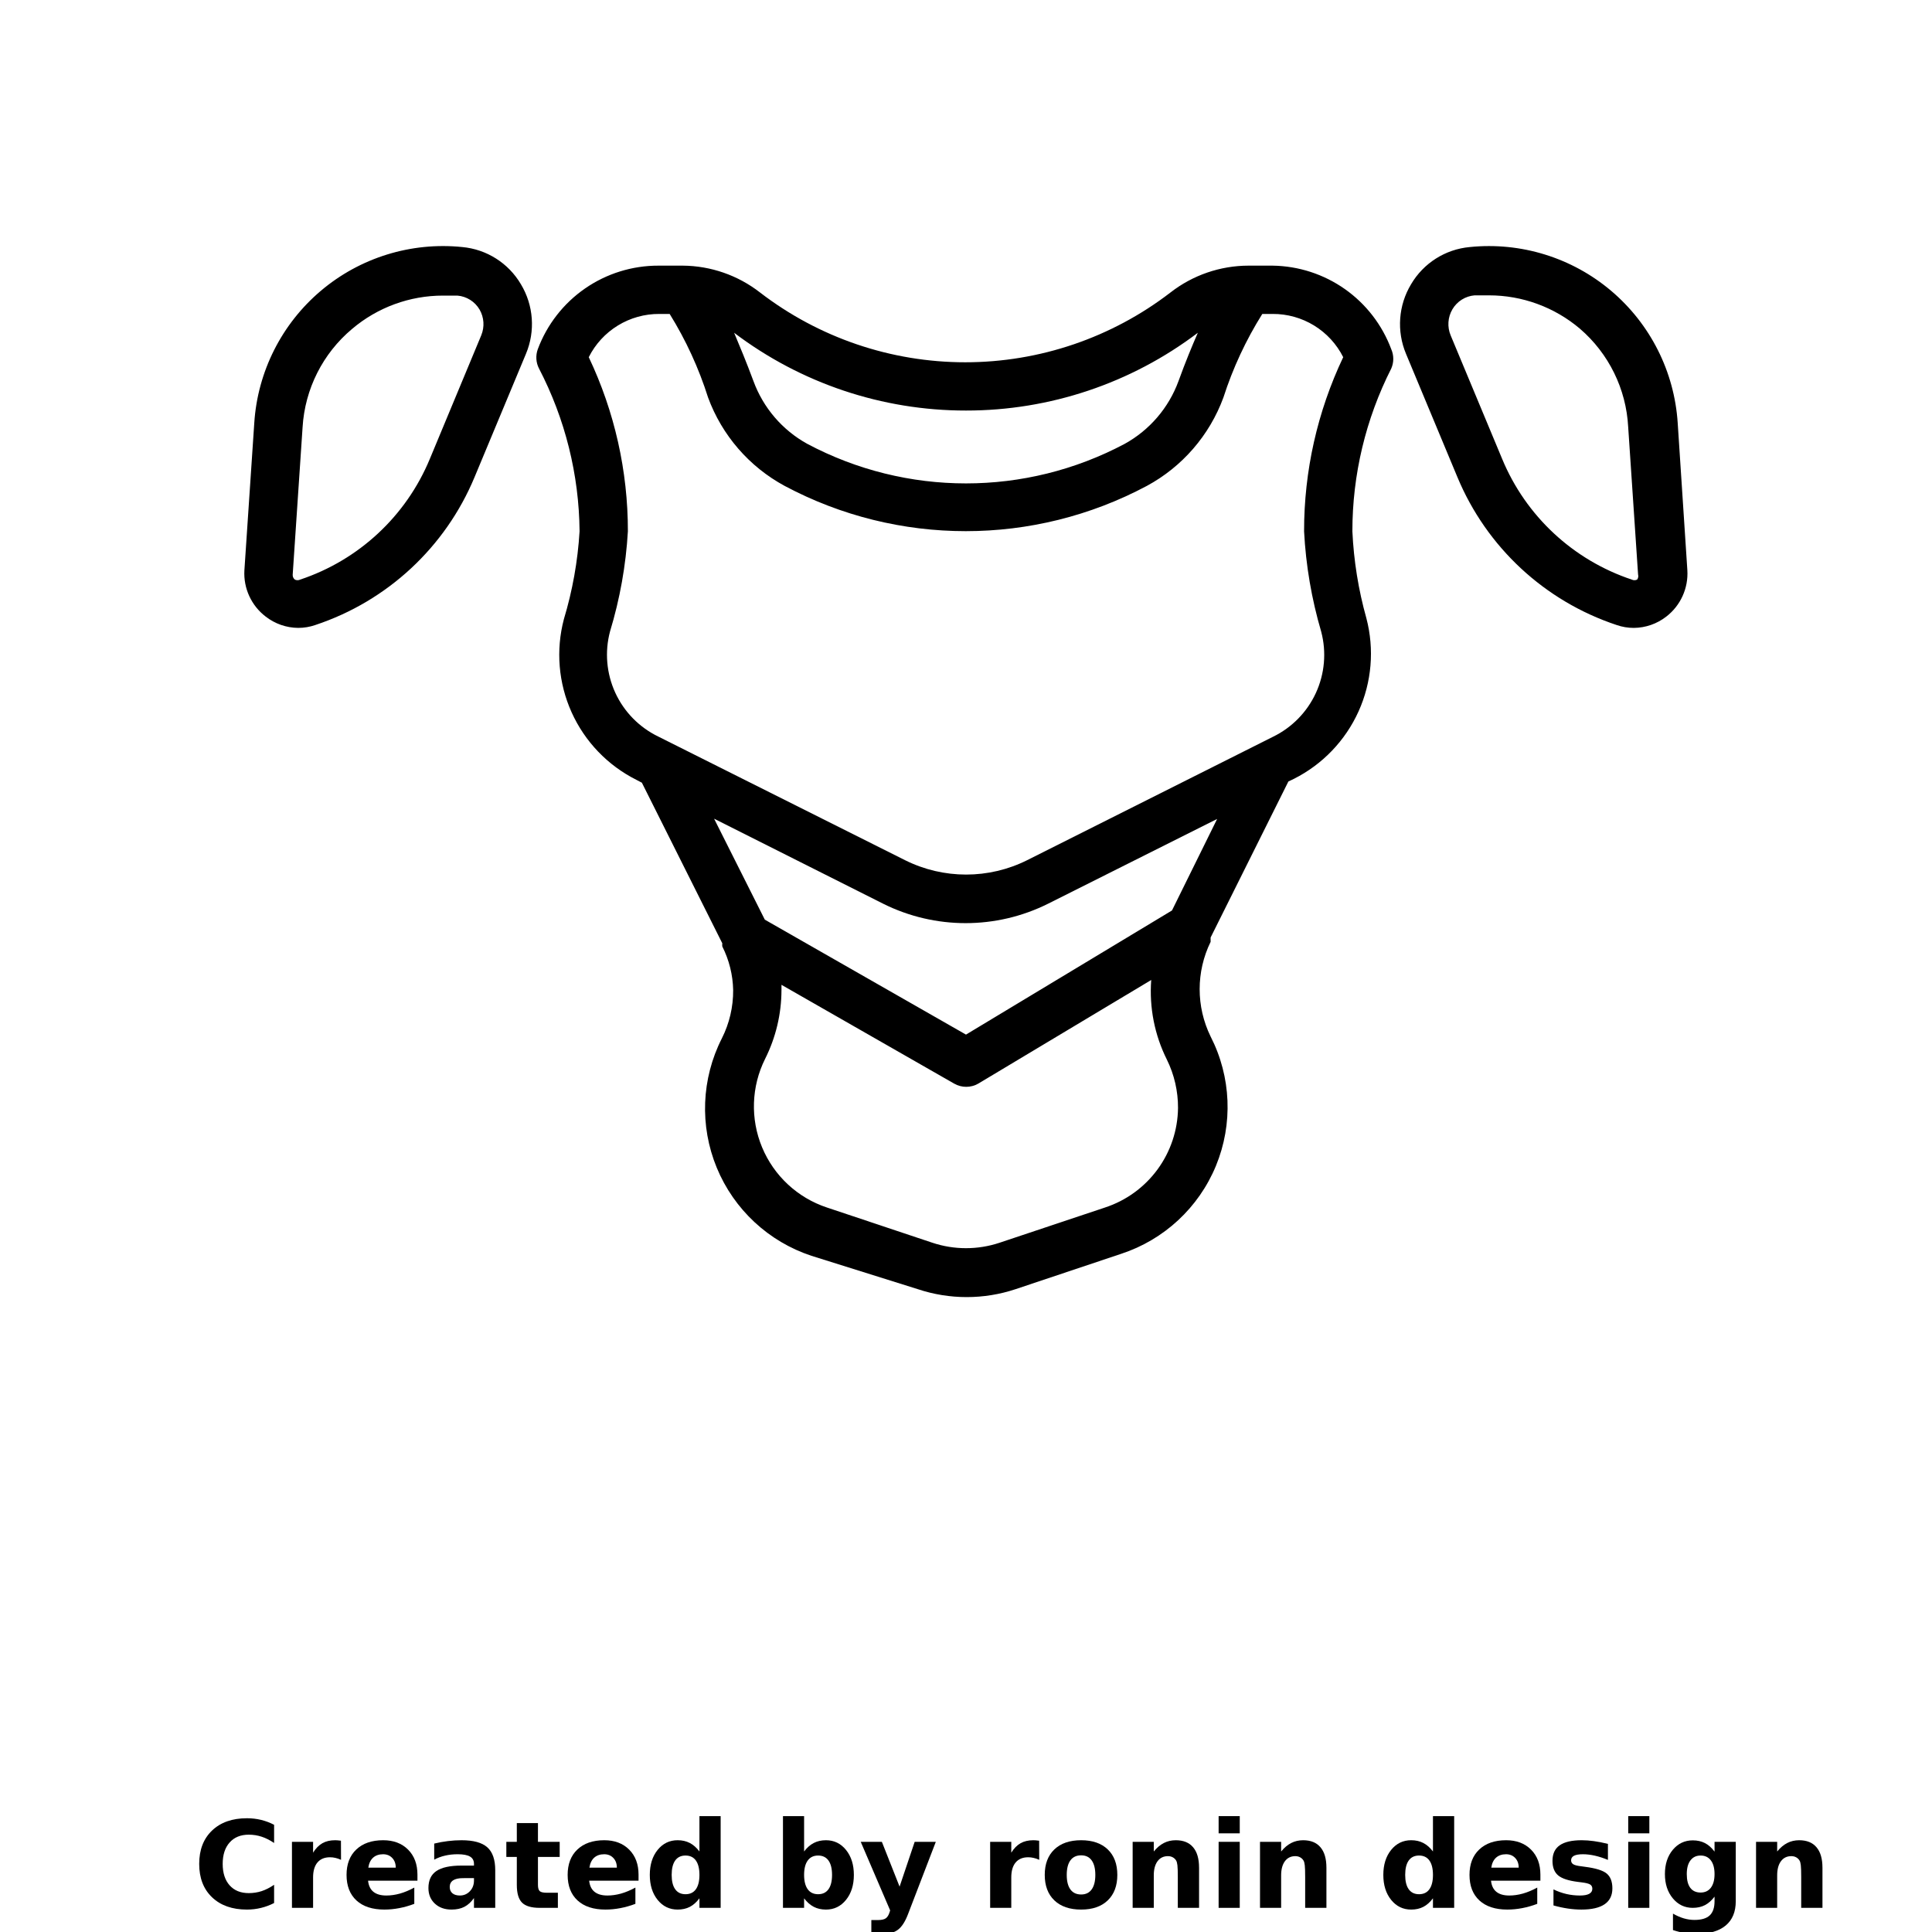 <?xml version="1.0" encoding="UTF-8"?>
<svg width="700pt" height="700pt" version="1.1" viewBox="0 0 700 700" xmlns="http://www.w3.org/2000/svg" xmlns:xlink="http://www.w3.org/1999/xlink">
 <defs>
  <symbol id="m" overflow="visible">
   <path d="m29.312-1.75c-1.512 0.781-3.09 1.371-4.734 1.766-1.637 0.406-3.34 0.609-5.109 0.609-5.312 0-9.527-1.484-12.641-4.453-3.106-2.969-4.656-7-4.656-12.094s1.551-9.125 4.656-12.094c3.113-2.969 7.328-4.453 12.641-4.453 1.77 0 3.473 0.199 5.109 0.594 1.645 0.398 3.223 0.992 4.734 1.781v6.594c-1.531-1.039-3.039-1.801-4.516-2.281-1.48-0.488-3.039-0.734-4.672-0.734-2.938 0-5.246 0.945-6.922 2.828-1.68 1.875-2.516 4.465-2.516 7.766 0 3.293 0.836 5.883 2.516 7.766 1.676 1.875 3.984 2.812 6.922 2.812 1.633 0 3.191-0.238 4.672-0.719 1.477-0.488 2.984-1.254 4.516-2.297z"/>
  </symbol>
  <symbol id="d" overflow="visible">
   <path d="m21.453-17.406c-0.68-0.312-1.352-0.539-2.016-0.688-0.656-0.156-1.32-0.234-1.984-0.234-1.969 0-3.484 0.633-4.547 1.891-1.055 1.262-1.578 3.07-1.578 5.422v11.016h-7.656v-23.922h7.656v3.922c0.977-1.562 2.102-2.703 3.375-3.422 1.281-0.719 2.812-1.078 4.594-1.078 0.25 0 0.523 0.012 0.828 0.031 0.301 0.023 0.734 0.07 1.297 0.141z"/>
  </symbol>
  <symbol id="a" overflow="visible">
   <path d="m27.562-12.031v2.188h-17.891c0.188 1.793 0.832 3.137 1.938 4.031 1.113 0.898 2.672 1.344 4.672 1.344 1.602 0 3.25-0.234 4.938-0.703 1.688-0.477 3.422-1.203 5.203-2.172v5.891c-1.805 0.688-3.609 1.203-5.422 1.547-1.812 0.352-3.621 0.531-5.422 0.531-4.336 0-7.703-1.098-10.109-3.297-2.398-2.207-3.594-5.297-3.594-9.266 0-3.906 1.176-6.973 3.531-9.203 2.363-2.238 5.609-3.359 9.734-3.359 3.758 0 6.769 1.137 9.031 3.406 2.258 2.262 3.391 5.281 3.391 9.062zm-7.859-2.531c0-1.457-0.43-2.629-1.281-3.516-0.844-0.895-1.949-1.344-3.312-1.344-1.492 0-2.699 0.418-3.625 1.25-0.918 0.836-1.492 2.039-1.719 3.609z"/>
  </symbol>
  <symbol id="j" overflow="visible">
   <path d="m14.391-10.766c-1.594 0-2.793 0.273-3.594 0.812-0.805 0.543-1.203 1.34-1.203 2.391 0 0.969 0.32 1.73 0.969 2.281 0.645 0.543 1.547 0.812 2.703 0.812 1.438 0 2.644-0.516 3.625-1.547 0.988-1.031 1.484-2.32 1.484-3.875v-0.875zm11.688-2.891v13.656h-7.703v-3.547c-1.031 1.449-2.188 2.508-3.469 3.172s-2.84 1-4.672 1c-2.481 0-4.496-0.723-6.047-2.172-1.543-1.445-2.312-3.32-2.312-5.625 0-2.812 0.961-4.867 2.891-6.172 1.938-1.312 4.969-1.969 9.094-1.969h4.516v-0.609c0-1.207-0.48-2.094-1.438-2.656-0.949-0.562-2.438-0.844-4.469-0.844-1.637 0-3.156 0.168-4.562 0.5-1.406 0.324-2.719 0.812-3.938 1.469v-5.828c1.645-0.406 3.289-0.707 4.938-0.906 1.656-0.207 3.305-0.312 4.953-0.312 4.32 0 7.438 0.855 9.344 2.562 1.914 1.699 2.875 4.461 2.875 8.281z"/>
  </symbol>
  <symbol id="i" overflow="visible">
   <path d="m12.031-30.719v6.797h7.875v5.469h-7.875v10.141c0 1.117 0.219 1.871 0.656 2.266 0.438 0.387 1.312 0.578 2.625 0.578h3.938v5.469h-6.562c-3.023 0-5.164-0.629-6.422-1.891-1.262-1.258-1.891-3.398-1.891-6.422v-10.141h-3.797v-5.469h3.797v-6.797z"/>
  </symbol>
  <symbol id="c" overflow="visible">
   <path d="m19.953-20.422v-12.812h7.688v33.234h-7.688v-3.453c-1.055 1.406-2.215 2.438-3.484 3.094-1.273 0.656-2.742 0.984-4.406 0.984-2.949 0-5.371-1.172-7.266-3.516-1.887-2.344-2.828-5.359-2.828-9.047s0.941-6.703 2.828-9.047c1.895-2.344 4.316-3.516 7.266-3.516 1.656 0 3.117 0.336 4.391 1 1.281 0.656 2.445 1.684 3.5 3.078zm-5.047 15.484c1.645 0 2.894-0.598 3.75-1.797 0.863-1.195 1.297-2.93 1.297-5.203 0-2.281-0.434-4.019-1.297-5.219-0.855-1.195-2.106-1.797-3.75-1.797-1.625 0-2.871 0.602-3.734 1.797-0.855 1.199-1.281 2.938-1.281 5.219 0 2.273 0.426 4.008 1.281 5.203 0.863 1.199 2.109 1.797 3.734 1.797z"/>
  </symbol>
  <symbol id="h" overflow="visible">
   <path d="m16.406-4.938c1.633 0 2.883-0.598 3.75-1.797 0.863-1.195 1.297-2.93 1.297-5.203 0-2.281-0.434-4.019-1.297-5.219-0.867-1.195-2.117-1.797-3.75-1.797-1.637 0-2.891 0.605-3.766 1.812-0.875 1.199-1.312 2.934-1.312 5.203 0 2.262 0.438 3.996 1.312 5.203 0.875 1.199 2.129 1.797 3.766 1.797zm-5.078-15.484c1.051-1.395 2.219-2.422 3.5-3.078 1.281-0.664 2.754-1 4.422-1 2.945 0 5.367 1.172 7.266 3.516 1.895 2.344 2.844 5.359 2.844 9.047s-0.949 6.703-2.844 9.047c-1.898 2.344-4.32 3.516-7.266 3.516-1.668 0-3.141-0.336-4.422-1s-2.449-1.691-3.5-3.078v3.453h-7.656v-33.234h7.656z"/>
  </symbol>
  <symbol id="g" overflow="visible">
   <path d="m0.531-23.922h7.656l6.422 16.234 5.469-16.234h7.656l-10.062 26.188c-1.012 2.664-2.195 4.523-3.547 5.578-1.344 1.062-3.121 1.594-5.328 1.594h-4.422v-5.016h2.391c1.301 0 2.242-0.211 2.828-0.625 0.594-0.406 1.055-1.148 1.391-2.219l0.203-0.656z"/>
  </symbol>
  <symbol id="f" overflow="visible">
   <path d="m15.062-19.031c-1.699 0-2.996 0.609-3.891 1.828-0.887 1.219-1.328 2.977-1.328 5.266 0 2.293 0.441 4.047 1.328 5.266 0.895 1.219 2.191 1.828 3.891 1.828 1.664 0 2.938-0.609 3.812-1.828 0.883-1.219 1.328-2.973 1.328-5.266 0-2.289-0.445-4.047-1.328-5.266-0.875-1.219-2.148-1.828-3.812-1.828zm0-5.469c4.113 0 7.328 1.109 9.641 3.328s3.469 5.297 3.469 9.234c0 3.93-1.156 7.008-3.469 9.234-2.312 2.219-5.527 3.328-9.641 3.328-4.137 0-7.371-1.109-9.703-3.328-2.324-2.227-3.484-5.305-3.484-9.234 0-3.938 1.16-7.016 3.484-9.234 2.332-2.219 5.566-3.328 9.703-3.328z"/>
  </symbol>
  <symbol id="b" overflow="visible">
   <path d="m27.734-14.562v14.562h-7.703v-11.156c0-2.062-0.047-3.484-0.141-4.266-0.086-0.781-0.242-1.359-0.469-1.734-0.305-0.5-0.711-0.883-1.219-1.156-0.512-0.281-1.094-0.422-1.75-0.422-1.594 0-2.852 0.617-3.766 1.844-0.906 1.23-1.359 2.938-1.359 5.125v11.766h-7.656v-23.922h7.656v3.5c1.145-1.395 2.363-2.422 3.656-3.078 1.301-0.664 2.738-1 4.312-1 2.758 0 4.852 0.852 6.281 2.547 1.438 1.688 2.156 4.152 2.156 7.391z"/>
  </symbol>
  <symbol id="e" overflow="visible">
   <path d="m3.672-23.922h7.656v23.922h-7.656zm0-9.312h7.656v6.234h-7.656z"/>
  </symbol>
  <symbol id="l" overflow="visible">
   <path d="m22.359-23.172v5.797c-1.637-0.676-3.215-1.188-4.734-1.531-1.523-0.344-2.961-0.516-4.312-0.516-1.461 0-2.543 0.184-3.25 0.547-0.699 0.367-1.047 0.922-1.047 1.672 0 0.617 0.266 1.09 0.797 1.422 0.531 0.324 1.488 0.562 2.875 0.719l1.344 0.188c3.914 0.5 6.551 1.324 7.906 2.469 1.352 1.137 2.031 2.922 2.031 5.359 0 2.555-0.945 4.469-2.828 5.75-1.875 1.281-4.68 1.922-8.406 1.922-1.586 0-3.219-0.125-4.906-0.375s-3.422-0.625-5.203-1.125v-5.812c1.52 0.742 3.082 1.297 4.688 1.672 1.602 0.367 3.234 0.547 4.891 0.547 1.488 0 2.609-0.203 3.359-0.609 0.758-0.414 1.141-1.031 1.141-1.844 0-0.688-0.262-1.195-0.781-1.531-0.523-0.332-1.559-0.594-3.109-0.781l-1.344-0.172c-3.406-0.426-5.793-1.211-7.156-2.359-1.367-1.156-2.047-2.91-2.047-5.266 0-2.531 0.867-4.406 2.609-5.625 1.738-1.227 4.398-1.844 7.984-1.844 1.406 0 2.883 0.109 4.438 0.328 1.551 0.211 3.238 0.543 5.062 1z"/>
  </symbol>
  <symbol id="k" overflow="visible">
   <path d="m19.953-4.062c-1.055 1.398-2.215 2.422-3.484 3.078-1.273 0.656-2.742 0.984-4.406 0.984-2.918 0-5.328-1.148-7.234-3.453-1.906-2.301-2.859-5.227-2.859-8.781 0-3.582 0.953-6.516 2.859-8.797s4.316-3.422 7.234-3.422c1.664 0 3.133 0.328 4.406 0.984 1.27 0.648 2.43 1.68 3.484 3.094v-3.547h7.688v21.516c0 3.844-1.215 6.773-3.641 8.797-2.43 2.031-5.949 3.047-10.562 3.047-1.5 0-2.949-0.117-4.344-0.344-1.398-0.219-2.797-0.57-4.203-1.047v-5.953c1.344 0.77 2.656 1.344 3.938 1.719s2.566 0.562 3.859 0.562c2.508 0 4.348-0.547 5.516-1.641 1.164-1.094 1.75-2.805 1.75-5.141zm-5.047-14.891c-1.574 0-2.805 0.59-3.688 1.766-0.887 1.168-1.328 2.82-1.328 4.953 0 2.188 0.426 3.852 1.281 4.984 0.852 1.137 2.098 1.703 3.734 1.703 1.594 0 2.832-0.582 3.719-1.75 0.883-1.176 1.328-2.82 1.328-4.938 0-2.133-0.445-3.785-1.328-4.953-0.887-1.176-2.125-1.766-3.719-1.766z"/>
  </symbol>
 </defs>
 <g>
  <path d="m607.86 153.21c-1.211-18.566-9.922-35.844-24.133-47.859-14.207-12.016-32.695-17.73-51.207-15.84-8.844 0.805-16.758 5.82-21.262 13.477-4.598 7.625-5.277 16.988-1.836 25.199l18.637 44.711c10.559 25.359 31.594 44.895 57.664 53.551 1.996 0.695 4.098 1.051 6.211 1.051 4.285-0.031 8.438-1.477 11.812-4.113 5.164-3.992 8.016-10.285 7.613-16.801zm-14.699 56.789c-0.609 0.297-1.32 0.297-1.926 0-21.27-7.078-38.414-23.043-46.988-43.75l-18.637-44.711c-1.297-3.074-1.066-6.574 0.613-9.453 1.695-2.898 4.699-4.793 8.047-5.074h5.164c12.078-0.016 23.773 4.266 32.988 12.074 10.457 8.98 16.781 21.852 17.5 35.613l3.586 53.461v0.004c0.18 0.633 0.051 1.312-0.348 1.836zm-425.69-120.49c-18.512-1.891-37 3.824-51.207 15.84-14.211 12.016-22.922 29.293-24.133 47.859l-3.586 53.461v0.004c-0.355 6.5 2.527 12.758 7.699 16.711 3.375 2.637 7.527 4.082 11.812 4.113 2.113 0 4.215-0.355 6.211-1.051 26.07-8.656 47.105-28.191 57.664-53.551l18.637-44.711c3.441-8.211 2.762-17.574-1.836-25.199-4.504-7.656-12.418-12.672-21.262-13.477zm6.914 31.938-18.641 44.801c-8.574 20.707-25.719 36.672-46.988 43.75-0.605 0.297-1.316 0.297-1.926 0-0.527-0.422-0.82-1.074-0.785-1.75l3.586-53.461c0.832-13.832 7.316-26.715 17.938-35.613 9.215-7.812 20.91-12.09 32.988-12.074h5.164c3.348 0.277 6.352 2.172 8.047 5.074 1.625 2.832 1.852 6.254 0.613 9.273zm286.73-25.199h-8.75c-10.238 0.012-20.18 3.426-28.262 9.711-21.324 16.406-47.473 25.301-74.375 25.301-26.902 0-53.051-8.895-74.375-25.301-8.012-6.231-17.852-9.645-28-9.711h-8.75c-9.512-0.027-18.805 2.859-26.629 8.27-7.82 5.414-13.797 13.094-17.121 22.004-0.836 2.293-0.68 4.832 0.438 7 9.477 18.227 14.516 38.434 14.699 58.977-0.652 10.801-2.559 21.492-5.688 31.852-2.961 11.238-1.973 23.152 2.809 33.746 4.777 10.594 13.055 19.223 23.441 24.441l2.012 1.051 29.137 58.188v-0.004c-0.047 0.379-0.047 0.762 0 1.141 2.481 4.918 3.828 10.328 3.938 15.836 0.043 6.078-1.367 12.078-4.109 17.5-7.406 14.594-8.078 31.691-1.84 46.824 6.238 15.129 18.762 26.789 34.301 31.926l38.5 12.074c11.527 3.852 23.996 3.852 35.523 0l38.148-12.773h0.004c15.574-5.09 28.141-16.742 34.387-31.891 6.246-15.148 5.543-32.273-1.926-46.859-5.293-10.82-5.293-23.48 0-34.301v-0.699c0.016-0.293 0.016-0.586 0-0.875l28.176-56.523 2.012-0.961v-0.004c10.375-5.231 18.641-13.859 23.418-24.449 4.781-10.59 5.777-22.5 2.832-33.738-2.883-10.273-4.582-20.84-5.074-31.5-0.004-20.492 4.82-40.695 14.086-58.977 0.977-2.231 0.977-4.766 0-7-3.277-8.785-9.133-16.379-16.797-21.781-7.668-5.398-16.785-8.359-26.164-8.492zm-111.12 52.5c30.324 0.027 59.824-9.867 84-28.176-2.102 4.812-4.461 10.5-7 17.5-3.547 9.688-10.477 17.77-19.512 22.75-35.945 19.102-79.031 19.102-114.98 0-9.035-4.981-15.965-13.062-19.512-22.75-2.539-6.824-4.898-12.512-7-17.5 24.176 18.309 53.676 28.203 84 28.176zm50.398 288.75-38.238 12.773h0.004c-7.898 2.625-16.43 2.625-24.328 0l-38.234-12.773c-10.617-3.519-19.18-11.473-23.477-21.797s-3.906-22.004 1.074-32.016c3.891-7.738 5.93-16.277 5.949-24.938v-1.926l62.562 35.789c2.707 1.562 6.043 1.562 8.75 0l62.648-37.539h0.004c-0.746 9.961 1.219 19.941 5.688 28.875 2.676 5.445 4.051 11.434 4.023 17.5-0.094 8.016-2.691 15.801-7.43 22.266s-11.379 11.285-18.996 13.785zm24.238-107.62-74.637 44.977-72.887-41.648-18.375-36.578 61.25 30.801c18.812 9.387 40.945 9.387 59.762 0l61.25-30.711zm47.863-137.38c0.637 12.336 2.723 24.551 6.211 36.398 1.945 7.391 1.262 15.227-1.93 22.168s-8.695 12.559-15.57 15.895l-89.074 44.715c-13.91 6.934-30.273 6.934-44.188 0l-89.426-44.801c-6.883-3.324-12.395-8.941-15.59-15.887-3.191-6.945-3.867-14.785-1.91-22.176 3.59-11.805 5.762-23.996 6.477-36.312 0.027-21.82-4.816-43.375-14.176-63.086 2.379-4.731 6.031-8.703 10.547-11.473 4.512-2.766 9.711-4.219 15.004-4.191h3.762c5.879 9.473 10.555 19.645 13.914 30.273 5.039 13.699 14.902 25.086 27.738 32.027 41.016 21.871 90.23 21.871 131.25 0 12.836-6.941 22.695-18.328 27.734-32.027 3.418-10.637 8.148-20.809 14.09-30.273h3.762c5.293-0.027 10.492 1.426 15.004 4.191 4.516 2.769 8.168 6.742 10.547 11.473-9.359 19.711-14.203 41.266-14.176 63.086z"/>
  <use x="70" y="691.25" xlink:href="#m"/>
  <use x="102.109" y="691.25" xlink:href="#d"/>
  <use x="123.684" y="691.25" xlink:href="#a"/>
  <use x="153.355" y="691.25" xlink:href="#j"/>
  <use x="182.879" y="691.25" xlink:href="#i"/>
  <use x="203.793" y="691.25" xlink:href="#a"/>
  <use x="233.465" y="691.25" xlink:href="#c"/>
  <use x="280.012" y="691.25" xlink:href="#h"/>
  <use x="311.328" y="691.25" xlink:href="#g"/>
  <use x="355.078" y="691.25" xlink:href="#d"/>
  <use x="376.656" y="691.25" xlink:href="#f"/>
  <use x="406.711" y="691.25" xlink:href="#b"/>
  <use x="437.859" y="691.25" xlink:href="#e"/>
  <use x="452.855" y="691.25" xlink:href="#b"/>
  <use x="499.234" y="691.25" xlink:href="#c"/>
  <use x="530.551" y="691.25" xlink:href="#a"/>
  <use x="560.223" y="691.25" xlink:href="#l"/>
  <use x="586.262" y="691.25" xlink:href="#e"/>
  <use x="601.258" y="691.25" xlink:href="#k"/>
  <use x="632.578" y="691.25" xlink:href="#b"/>
 </g>
</svg>
